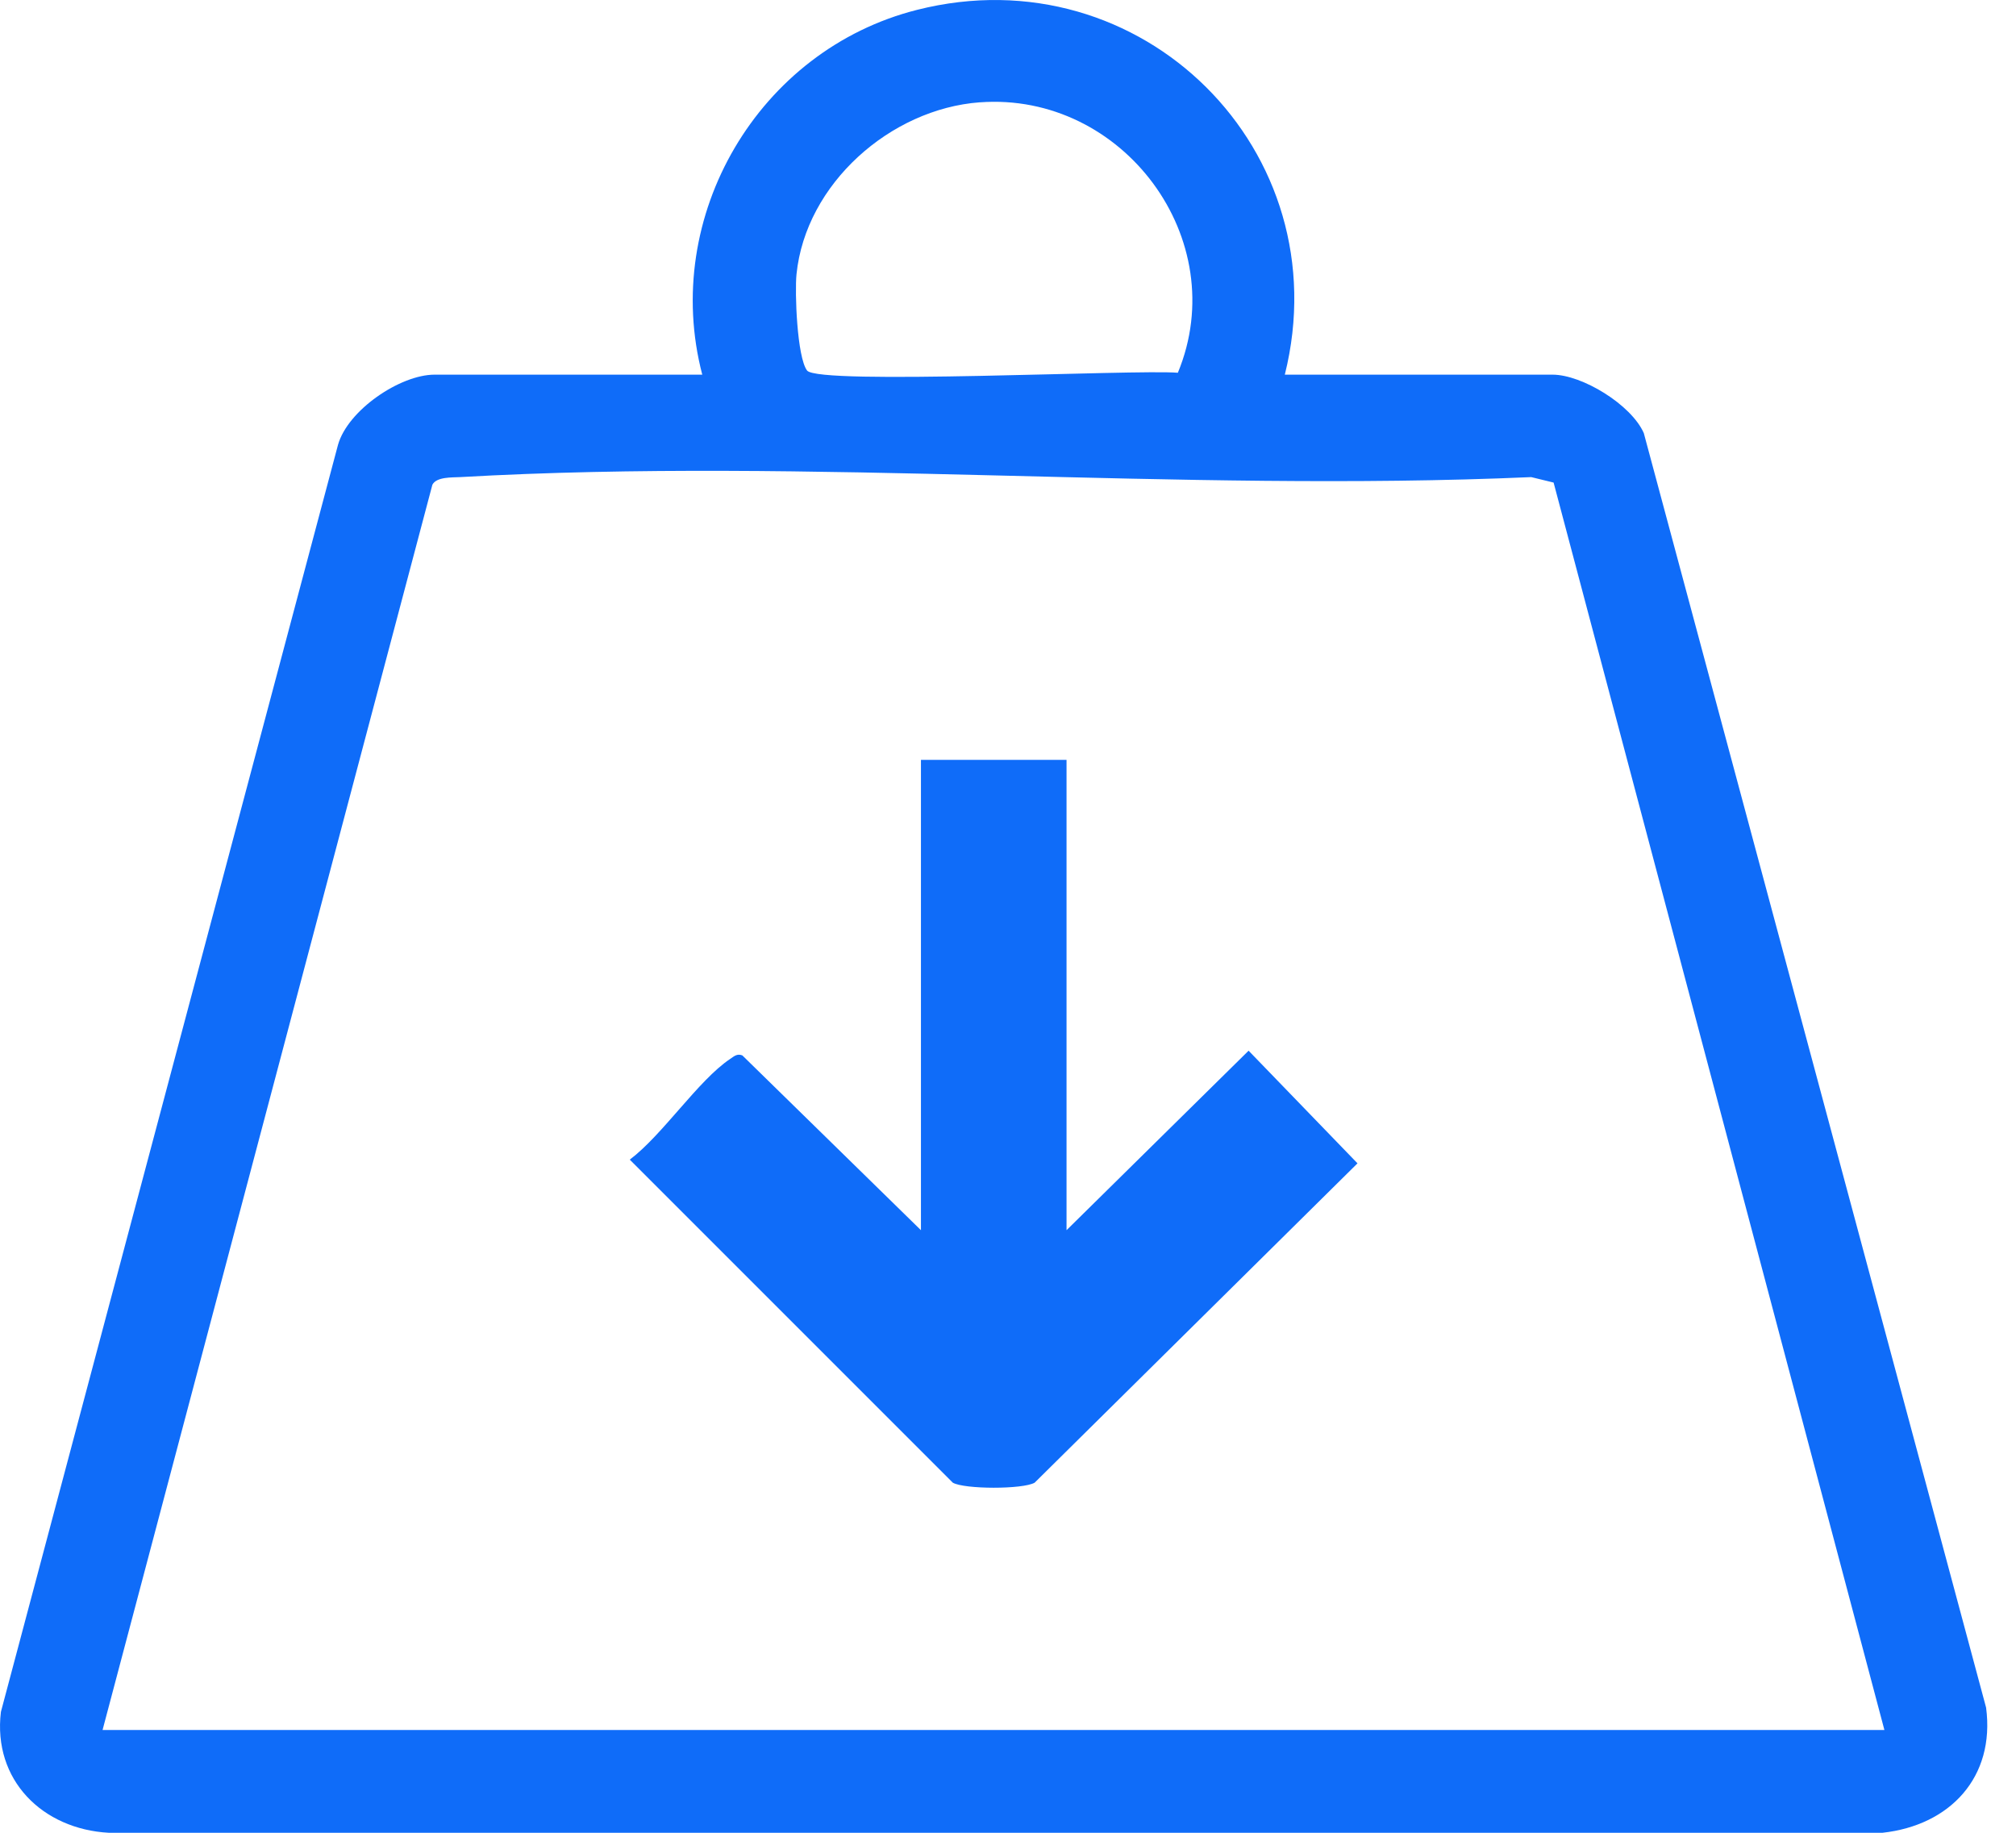 <svg width="55" height="50" viewBox="0 0 55 50" fill="none" xmlns="http://www.w3.org/2000/svg">
<path d="M35.051 10.221H42.354C43.163 10.221 44.504 11.039 44.846 11.816L54.184 46.585C54.436 48.485 53.197 49.799 51.357 50H2.969C1.161 49.902 -0.201 48.562 0.025 46.701L9.22 12.14C9.485 11.19 10.917 10.221 11.856 10.221H19.159C18.029 5.902 20.692 1.36 25.022 0.268C31.15 -1.28 36.574 4.128 35.052 10.221H35.051ZM26.73 2.791C24.293 2.972 21.981 5.012 21.73 7.482C21.68 7.977 21.744 9.742 22.018 10.108C22.322 10.512 30.965 10.074 32.134 10.169C33.641 6.528 30.633 2.501 26.73 2.792V2.791ZM2.798 47.196H51.41L42.385 13.165L41.775 13.016C32.168 13.438 22.105 12.471 12.551 13.016C12.335 13.028 11.909 13.004 11.796 13.224L2.798 47.196Z" fill="#0F6CF9"/>
<path d="M29.097 20.73V33.561L34.064 28.664L37.035 31.737L28.227 40.449C27.905 40.634 26.311 40.631 25.994 40.449L17.181 31.636C18.077 30.963 19.048 29.473 19.919 28.889C20.028 28.816 20.107 28.737 20.252 28.792L25.125 33.561V20.73H29.097Z" fill="#0F6CF9"/>
</svg>
